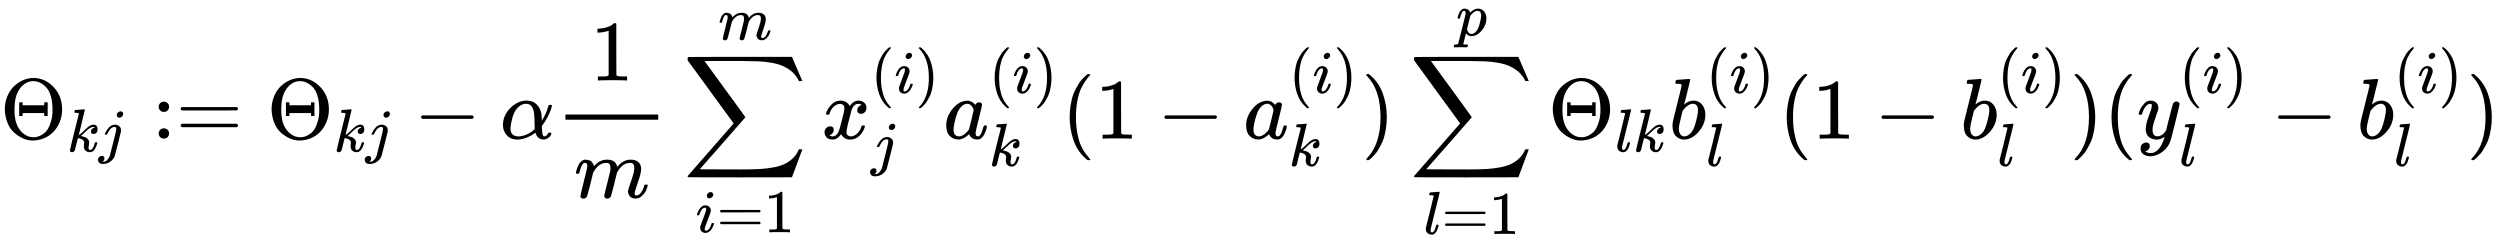 <?xml version="1.0" encoding="UTF-8" standalone="no" ?>
<svg xmlns="http://www.w3.org/2000/svg" width="525.720px" height="52.064px" viewBox="0 -1610.7 29046.1 2876.4" xmlns:xlink="http://www.w3.org/1999/xlink" style=""><defs><path id="MJX-95-TEX-N-398" d="M56 340Q56 423 86 494T164 610T270 680T388 705Q521 705 621 601T722 341Q722 260 693 191T617 75T510 4T388 -22T267 3T160 74T85 189T56 340ZM610 339Q610 428 590 495T535 598T463 651T384 668Q332 668 289 638T221 566Q168 485 168 339Q168 274 176 235Q189 158 228 105T324 28Q356 16 388 16Q415 16 442 24T501 54T555 111T594 205T610 339ZM223 263V422H263V388H514V422H554V263H514V297H263V263H223Z"></path><path id="MJX-95-TEX-I-6B" d="M121 647Q121 657 125 670T137 683Q138 683 209 688T282 694Q294 694 294 686Q294 679 244 477Q194 279 194 272Q213 282 223 291Q247 309 292 354T362 415Q402 442 438 442Q468 442 485 423T503 369Q503 344 496 327T477 302T456 291T438 288Q418 288 406 299T394 328Q394 353 410 369T442 390L458 393Q446 405 434 405H430Q398 402 367 380T294 316T228 255Q230 254 243 252T267 246T293 238T320 224T342 206T359 180T365 147Q365 130 360 106T354 66Q354 26 381 26Q429 26 459 145Q461 153 479 153H483Q499 153 499 144Q499 139 496 130Q455 -11 378 -11Q333 -11 305 15T277 90Q277 108 280 121T283 145Q283 167 269 183T234 206T200 217T182 220H180Q168 178 159 139T145 81T136 44T129 20T122 7T111 -2Q98 -11 83 -11Q66 -11 57 -1T48 16Q48 26 85 176T158 471L195 616Q196 629 188 632T149 637H144Q134 637 131 637T124 640T121 647Z"></path><path id="MJX-95-TEX-I-6A" d="M297 596Q297 627 318 644T361 661Q378 661 389 651T403 623Q403 595 384 576T340 557Q322 557 310 567T297 596ZM288 376Q288 405 262 405Q240 405 220 393T185 362T161 325T144 293L137 279Q135 278 121 278H107Q101 284 101 286T105 299Q126 348 164 391T252 441Q253 441 260 441T272 442Q296 441 316 432Q341 418 354 401T367 348V332L318 133Q267 -67 264 -75Q246 -125 194 -164T75 -204Q25 -204 7 -183T-12 -137Q-12 -110 7 -91T53 -71Q70 -71 82 -81T95 -112Q95 -148 63 -167Q69 -168 77 -168Q111 -168 139 -140T182 -74L193 -32Q204 11 219 72T251 197T278 308T289 365Q289 372 288 376Z"></path><path id="MJX-95-TEX-N-3A" d="M78 370Q78 394 95 412T138 430Q162 430 180 414T199 371Q199 346 182 328T139 310T96 327T78 370ZM78 60Q78 84 95 102T138 120Q162 120 180 104T199 61Q199 36 182 18T139 0T96 17T78 60Z"></path><path id="MJX-95-TEX-N-3D" d="M56 347Q56 360 70 367H707Q722 359 722 347Q722 336 708 328L390 327H72Q56 332 56 347ZM56 153Q56 168 72 173H708Q722 163 722 153Q722 140 707 133H70Q56 140 56 153Z"></path><path id="MJX-95-TEX-N-2212" d="M84 237T84 250T98 270H679Q694 262 694 250T679 230H98Q84 237 84 250Z"></path><path id="MJX-95-TEX-I-3B1" d="M34 156Q34 270 120 356T309 442Q379 442 421 402T478 304Q484 275 485 237V208Q534 282 560 374Q564 388 566 390T582 393Q603 393 603 385Q603 376 594 346T558 261T497 161L486 147L487 123Q489 67 495 47T514 26Q528 28 540 37T557 60Q559 67 562 68T577 70Q597 70 597 62Q597 56 591 43Q579 19 556 5T512 -10H505Q438 -10 414 62L411 69L400 61Q390 53 370 41T325 18T267 -2T203 -11Q124 -11 79 39T34 156ZM208 26Q257 26 306 47T379 90L403 112Q401 255 396 290Q382 405 304 405Q235 405 183 332Q156 292 139 224T121 120Q121 71 146 49T208 26Z"></path><path id="MJX-95-TEX-N-31" d="M213 578L200 573Q186 568 160 563T102 556H83V602H102Q149 604 189 617T245 641T273 663Q275 666 285 666Q294 666 302 660V361L303 61Q310 54 315 52T339 48T401 46H427V0H416Q395 3 257 3Q121 3 100 0H88V46H114Q136 46 152 46T177 47T193 50T201 52T207 57T213 61V578Z"></path><path id="MJX-95-TEX-I-6D" d="M21 287Q22 293 24 303T36 341T56 388T88 425T132 442T175 435T205 417T221 395T229 376L231 369Q231 367 232 367L243 378Q303 442 384 442Q401 442 415 440T441 433T460 423T475 411T485 398T493 385T497 373T500 364T502 357L510 367Q573 442 659 442Q713 442 746 415T780 336Q780 285 742 178T704 50Q705 36 709 31T724 26Q752 26 776 56T815 138Q818 149 821 151T837 153Q857 153 857 145Q857 144 853 130Q845 101 831 73T785 17T716 -10Q669 -10 648 17T627 73Q627 92 663 193T700 345Q700 404 656 404H651Q565 404 506 303L499 291L466 157Q433 26 428 16Q415 -11 385 -11Q372 -11 364 -4T353 8T350 18Q350 29 384 161L420 307Q423 322 423 345Q423 404 379 404H374Q288 404 229 303L222 291L189 157Q156 26 151 16Q138 -11 108 -11Q95 -11 87 -5T76 7T74 17Q74 30 112 181Q151 335 151 342Q154 357 154 369Q154 405 129 405Q107 405 92 377T69 316T57 280Q55 278 41 278H27Q21 284 21 287Z"></path><path id="MJX-95-TEX-LO-2211" d="M60 948Q63 950 665 950H1267L1325 815Q1384 677 1388 669H1348L1341 683Q1320 724 1285 761Q1235 809 1174 838T1033 881T882 898T699 902H574H543H251L259 891Q722 258 724 252Q725 250 724 246Q721 243 460 -56L196 -356Q196 -357 407 -357Q459 -357 548 -357T676 -358Q812 -358 896 -353T1063 -332T1204 -283T1307 -196Q1328 -170 1348 -124H1388Q1388 -125 1381 -145T1356 -210T1325 -294L1267 -449L666 -450Q64 -450 61 -448Q55 -446 55 -439Q55 -437 57 -433L590 177Q590 178 557 222T452 366T322 544L56 909L55 924Q55 945 60 948Z"></path><path id="MJX-95-TEX-I-69" d="M184 600Q184 624 203 642T247 661Q265 661 277 649T290 619Q290 596 270 577T226 557Q211 557 198 567T184 600ZM21 287Q21 295 30 318T54 369T98 420T158 442Q197 442 223 419T250 357Q250 340 236 301T196 196T154 83Q149 61 149 51Q149 26 166 26Q175 26 185 29T208 43T235 78T260 137Q263 149 265 151T282 153Q302 153 302 143Q302 135 293 112T268 61T223 11T161 -11Q129 -11 102 10T74 74Q74 91 79 106T122 220Q160 321 166 341T173 380Q173 404 156 404H154Q124 404 99 371T61 287Q60 286 59 284T58 281T56 279T53 278T49 278T41 278H27Q21 284 21 287Z"></path><path id="MJX-95-TEX-I-78" d="M52 289Q59 331 106 386T222 442Q257 442 286 424T329 379Q371 442 430 442Q467 442 494 420T522 361Q522 332 508 314T481 292T458 288Q439 288 427 299T415 328Q415 374 465 391Q454 404 425 404Q412 404 406 402Q368 386 350 336Q290 115 290 78Q290 50 306 38T341 26Q378 26 414 59T463 140Q466 150 469 151T485 153H489Q504 153 504 145Q504 144 502 134Q486 77 440 33T333 -11Q263 -11 227 52Q186 -10 133 -10H127Q78 -10 57 16T35 71Q35 103 54 123T99 143Q142 143 142 101Q142 81 130 66T107 46T94 41L91 40Q91 39 97 36T113 29T132 26Q168 26 194 71Q203 87 217 139T245 247T261 313Q266 340 266 352Q266 380 251 392T217 404Q177 404 142 372T93 290Q91 281 88 280T72 278H58Q52 284 52 289Z"></path><path id="MJX-95-TEX-N-28" d="M94 250Q94 319 104 381T127 488T164 576T202 643T244 695T277 729T302 750H315H319Q333 750 333 741Q333 738 316 720T275 667T226 581T184 443T167 250T184 58T225 -81T274 -167T316 -220T333 -241Q333 -250 318 -250H315H302L274 -226Q180 -141 137 -14T94 250Z"></path><path id="MJX-95-TEX-N-29" d="M60 749L64 750Q69 750 74 750H86L114 726Q208 641 251 514T294 250Q294 182 284 119T261 12T224 -76T186 -143T145 -194T113 -227T90 -246Q87 -249 86 -250H74Q66 -250 63 -250T58 -247T55 -238Q56 -237 66 -225Q221 -64 221 250T66 725Q56 737 55 738Q55 746 60 749Z"></path><path id="MJX-95-TEX-I-61" d="M33 157Q33 258 109 349T280 441Q331 441 370 392Q386 422 416 422Q429 422 439 414T449 394Q449 381 412 234T374 68Q374 43 381 35T402 26Q411 27 422 35Q443 55 463 131Q469 151 473 152Q475 153 483 153H487Q506 153 506 144Q506 138 501 117T481 63T449 13Q436 0 417 -8Q409 -10 393 -10Q359 -10 336 5T306 36L300 51Q299 52 296 50Q294 48 292 46Q233 -10 172 -10Q117 -10 75 30T33 157ZM351 328Q351 334 346 350T323 385T277 405Q242 405 210 374T160 293Q131 214 119 129Q119 126 119 118T118 106Q118 61 136 44T179 26Q217 26 254 59T298 110Q300 114 325 217T351 328Z"></path><path id="MJX-95-TEX-I-6C" d="M117 59Q117 26 142 26Q179 26 205 131Q211 151 215 152Q217 153 225 153H229Q238 153 241 153T246 151T248 144Q247 138 245 128T234 90T214 43T183 6T137 -11Q101 -11 70 11T38 85Q38 97 39 102L104 360Q167 615 167 623Q167 626 166 628T162 632T157 634T149 635T141 636T132 637T122 637Q112 637 109 637T101 638T95 641T94 647Q94 649 96 661Q101 680 107 682T179 688Q194 689 213 690T243 693T254 694Q266 694 266 686Q266 675 193 386T118 83Q118 81 118 75T117 65V59Z"></path><path id="MJX-95-TEX-I-70" d="M23 287Q24 290 25 295T30 317T40 348T55 381T75 411T101 433T134 442Q209 442 230 378L240 387Q302 442 358 442Q423 442 460 395T497 281Q497 173 421 82T249 -10Q227 -10 210 -4Q199 1 187 11T168 28L161 36Q160 35 139 -51T118 -138Q118 -144 126 -145T163 -148H188Q194 -155 194 -157T191 -175Q188 -187 185 -190T172 -194Q170 -194 161 -194T127 -193T65 -192Q-5 -192 -24 -194H-32Q-39 -187 -39 -183Q-37 -156 -26 -148H-6Q28 -147 33 -136Q36 -130 94 103T155 350Q156 355 156 364Q156 405 131 405Q109 405 94 377T71 316T59 280Q57 278 43 278H29Q23 284 23 287ZM178 102Q200 26 252 26Q282 26 310 49T356 107Q374 141 392 215T411 325V331Q411 405 350 405Q339 405 328 402T306 393T286 380T269 365T254 350T243 336T235 326L232 322Q232 321 229 308T218 264T204 212Q178 106 178 102Z"></path><path id="MJX-95-TEX-I-62" d="M73 647Q73 657 77 670T89 683Q90 683 161 688T234 694Q246 694 246 685T212 542Q204 508 195 472T180 418L176 399Q176 396 182 402Q231 442 283 442Q345 442 383 396T422 280Q422 169 343 79T173 -11Q123 -11 82 27T40 150V159Q40 180 48 217T97 414Q147 611 147 623T109 637Q104 637 101 637H96Q86 637 83 637T76 640T73 647ZM336 325V331Q336 405 275 405Q258 405 240 397T207 376T181 352T163 330L157 322L136 236Q114 150 114 114Q114 66 138 42Q154 26 178 26Q211 26 245 58Q270 81 285 114T318 219Q336 291 336 325Z"></path><path id="MJX-95-TEX-I-79" d="M21 287Q21 301 36 335T84 406T158 442Q199 442 224 419T250 355Q248 336 247 334Q247 331 231 288T198 191T182 105Q182 62 196 45T238 27Q261 27 281 38T312 61T339 94Q339 95 344 114T358 173T377 247Q415 397 419 404Q432 431 462 431Q475 431 483 424T494 412T496 403Q496 390 447 193T391 -23Q363 -106 294 -155T156 -205Q111 -205 77 -183T43 -117Q43 -95 50 -80T69 -58T89 -48T106 -45Q150 -45 150 -87Q150 -107 138 -122T115 -142T102 -147L99 -148Q101 -153 118 -160T152 -167H160Q177 -167 186 -165Q219 -156 247 -127T290 -65T313 -9T321 21L315 17Q309 13 296 6T270 -6Q250 -11 231 -11Q185 -11 150 11T104 82Q103 89 103 113Q103 170 138 262T173 379Q173 380 173 381Q173 390 173 393T169 400T158 404H154Q131 404 112 385T82 344T65 302T57 280Q55 278 41 278H27Q21 284 21 287Z"></path></defs><g stroke="currentColor" fill="currentColor" stroke-width="0" transform="matrix(1 0 0 -1 0 0)"><g data-mml-node="math"><g data-mml-node="msub"><g data-mml-node="mi"><use xlink:href="#MJX-95-TEX-N-398"></use></g><g data-mml-node="TeXAtom" transform="translate(778, -150) scale(0.707)"><g data-mml-node="mi"><use xlink:href="#MJX-95-TEX-I-6B"></use></g><g data-mml-node="mi" transform="translate(521, 0)"><use xlink:href="#MJX-95-TEX-I-6A"></use></g></g></g><g data-mml-node="mo" transform="translate(1765.5, 0)"><use xlink:href="#MJX-95-TEX-N-3A"></use><use xlink:href="#MJX-95-TEX-N-3D" transform="translate(278, 0)"></use></g><g data-mml-node="msub" transform="translate(3099.3, 0)"><g data-mml-node="mi"><use xlink:href="#MJX-95-TEX-N-398"></use></g><g data-mml-node="TeXAtom" transform="translate(778, -150) scale(0.707)"><g data-mml-node="mi"><use xlink:href="#MJX-95-TEX-I-6B"></use></g><g data-mml-node="mi" transform="translate(521, 0)"><use xlink:href="#MJX-95-TEX-I-6A"></use></g></g></g><g data-mml-node="mo" transform="translate(4809.2, 0)"><use xlink:href="#MJX-95-TEX-N-2212"></use></g><g data-mml-node="mi" transform="translate(5809.5, 0)"><use xlink:href="#MJX-95-TEX-I-3B1"></use></g><g data-mml-node="mfrac" transform="translate(6449.5, 0)"><g data-mml-node="mn" transform="translate(409, 676)"><use xlink:href="#MJX-95-TEX-N-31"></use></g><g data-mml-node="mi" transform="translate(220, -686)"><use xlink:href="#MJX-95-TEX-I-6D"></use></g><rect width="1078" height="60" x="120" y="220"></rect></g><g data-mml-node="munderover" transform="translate(7934.1, 0)"><g data-mml-node="mo"><use xlink:href="#MJX-95-TEX-LO-2211"></use></g><g data-mml-node="TeXAtom" transform="translate(148.2, -1087.9) scale(0.707)"><g data-mml-node="mi"><use xlink:href="#MJX-95-TEX-I-69"></use></g><g data-mml-node="mo" transform="translate(345, 0)"><use xlink:href="#MJX-95-TEX-N-3D"></use></g><g data-mml-node="mn" transform="translate(1123, 0)"><use xlink:href="#MJX-95-TEX-N-31"></use></g></g><g data-mml-node="TeXAtom" transform="translate(411.6, 1150) scale(0.707)"><g data-mml-node="mi"><use xlink:href="#MJX-95-TEX-I-6D"></use></g></g></g><g data-mml-node="msubsup" transform="translate(9544.8, 0)"><g data-mml-node="mi"><use xlink:href="#MJX-95-TEX-I-78"></use></g><g data-mml-node="TeXAtom" transform="translate(572, 530.4) scale(0.707)"><g data-mml-node="mo"><use xlink:href="#MJX-95-TEX-N-28"></use></g><g data-mml-node="mi" transform="translate(389, 0)"><use xlink:href="#MJX-95-TEX-I-69"></use></g><g data-mml-node="mo" transform="translate(734, 0)"><use xlink:href="#MJX-95-TEX-N-29"></use></g></g><g data-mml-node="TeXAtom" transform="translate(572, -293.8) scale(0.707)"><g data-mml-node="mi"><use xlink:href="#MJX-95-TEX-I-6A"></use></g></g></g><g data-mml-node="msubsup" transform="translate(10960.9, 0)"><g data-mml-node="mi"><use xlink:href="#MJX-95-TEX-I-61"></use></g><g data-mml-node="TeXAtom" transform="translate(529, 530.4) scale(0.707)"><g data-mml-node="mo"><use xlink:href="#MJX-95-TEX-N-28"></use></g><g data-mml-node="mi" transform="translate(389, 0)"><use xlink:href="#MJX-95-TEX-I-69"></use></g><g data-mml-node="mo" transform="translate(734, 0)"><use xlink:href="#MJX-95-TEX-N-29"></use></g></g><g data-mml-node="TeXAtom" transform="translate(529, -317.1) scale(0.707)"><g data-mml-node="mi"><use xlink:href="#MJX-95-TEX-I-6B"></use></g></g></g><g data-mml-node="mo" transform="translate(12334, 0)"><use xlink:href="#MJX-95-TEX-N-28"></use></g><g data-mml-node="mn" transform="translate(12723, 0)"><use xlink:href="#MJX-95-TEX-N-31"></use></g><g data-mml-node="mo" transform="translate(13445.2, 0)"><use xlink:href="#MJX-95-TEX-N-2212"></use></g><g data-mml-node="msubsup" transform="translate(14445.4, 0)"><g data-mml-node="mi"><use xlink:href="#MJX-95-TEX-I-61"></use></g><g data-mml-node="TeXAtom" transform="translate(529, 530.4) scale(0.707)"><g data-mml-node="mo"><use xlink:href="#MJX-95-TEX-N-28"></use></g><g data-mml-node="mi" transform="translate(389, 0)"><use xlink:href="#MJX-95-TEX-I-69"></use></g><g data-mml-node="mo" transform="translate(734, 0)"><use xlink:href="#MJX-95-TEX-N-29"></use></g></g><g data-mml-node="TeXAtom" transform="translate(529, -317.1) scale(0.707)"><g data-mml-node="mi"><use xlink:href="#MJX-95-TEX-I-6B"></use></g></g></g><g data-mml-node="mo" transform="translate(15818.5, 0)"><use xlink:href="#MJX-95-TEX-N-29"></use></g><g data-mml-node="munderover" transform="translate(16374.1, 0)"><g data-mml-node="mo"><use xlink:href="#MJX-95-TEX-LO-2211"></use></g><g data-mml-node="TeXAtom" transform="translate(164.8, -1107.7) scale(0.707)"><g data-mml-node="mi"><use xlink:href="#MJX-95-TEX-I-6C"></use></g><g data-mml-node="mo" transform="translate(298, 0)"><use xlink:href="#MJX-95-TEX-N-3D"></use></g><g data-mml-node="mn" transform="translate(1076, 0)"><use xlink:href="#MJX-95-TEX-N-31"></use></g></g><g data-mml-node="TeXAtom" transform="translate(544.2, 1198.2) scale(0.707)"><g data-mml-node="mi"><use xlink:href="#MJX-95-TEX-I-70"></use></g></g></g><g data-mml-node="msub" transform="translate(17984.8, 0)"><g data-mml-node="mi"><use xlink:href="#MJX-95-TEX-N-398"></use></g><g data-mml-node="TeXAtom" transform="translate(778, -150) scale(0.707)"><g data-mml-node="mi"><use xlink:href="#MJX-95-TEX-I-6C"></use></g><g data-mml-node="mi" transform="translate(298, 0)"><use xlink:href="#MJX-95-TEX-I-6B"></use></g></g></g><g data-mml-node="msubsup" transform="translate(19391.9, 0)"><g data-mml-node="mi"><use xlink:href="#MJX-95-TEX-I-62"></use></g><g data-mml-node="TeXAtom" transform="translate(429, 530.4) scale(0.707)"><g data-mml-node="mo"><use xlink:href="#MJX-95-TEX-N-28"></use></g><g data-mml-node="mi" transform="translate(389, 0)"><use xlink:href="#MJX-95-TEX-I-69"></use></g><g data-mml-node="mo" transform="translate(734, 0)"><use xlink:href="#MJX-95-TEX-N-29"></use></g></g><g data-mml-node="TeXAtom" transform="translate(429, -317.1) scale(0.707)"><g data-mml-node="mi"><use xlink:href="#MJX-95-TEX-I-6C"></use></g></g></g><g data-mml-node="mo" transform="translate(20665, 0)"><use xlink:href="#MJX-95-TEX-N-28"></use></g><g data-mml-node="mn" transform="translate(21054, 0)"><use xlink:href="#MJX-95-TEX-N-31"></use></g><g data-mml-node="mo" transform="translate(21776.2, 0)"><use xlink:href="#MJX-95-TEX-N-2212"></use></g><g data-mml-node="msubsup" transform="translate(22776.5, 0)"><g data-mml-node="mi"><use xlink:href="#MJX-95-TEX-I-62"></use></g><g data-mml-node="TeXAtom" transform="translate(429, 530.4) scale(0.707)"><g data-mml-node="mo"><use xlink:href="#MJX-95-TEX-N-28"></use></g><g data-mml-node="mi" transform="translate(389, 0)"><use xlink:href="#MJX-95-TEX-I-69"></use></g><g data-mml-node="mo" transform="translate(734, 0)"><use xlink:href="#MJX-95-TEX-N-29"></use></g></g><g data-mml-node="TeXAtom" transform="translate(429, -317.1) scale(0.707)"><g data-mml-node="mi"><use xlink:href="#MJX-95-TEX-I-6C"></use></g></g></g><g data-mml-node="mo" transform="translate(24049.5, 0)"><use xlink:href="#MJX-95-TEX-N-29"></use></g><g data-mml-node="mo" transform="translate(24438.5, 0)"><use xlink:href="#MJX-95-TEX-N-28"></use></g><g data-mml-node="msubsup" transform="translate(24827.5, 0)"><g data-mml-node="mi"><use xlink:href="#MJX-95-TEX-I-79"></use></g><g data-mml-node="TeXAtom" transform="translate(490, 530.4) scale(0.707)"><g data-mml-node="mo"><use xlink:href="#MJX-95-TEX-N-28"></use></g><g data-mml-node="mi" transform="translate(389, 0)"><use xlink:href="#MJX-95-TEX-I-69"></use></g><g data-mml-node="mo" transform="translate(734, 0)"><use xlink:href="#MJX-95-TEX-N-29"></use></g></g><g data-mml-node="TeXAtom" transform="translate(490, -317.1) scale(0.707)"><g data-mml-node="mi"><use xlink:href="#MJX-95-TEX-I-6C"></use></g></g></g><g data-mml-node="mo" transform="translate(26383.8, 0)"><use xlink:href="#MJX-95-TEX-N-2212"></use></g><g data-mml-node="msubsup" transform="translate(27384.1, 0)"><g data-mml-node="mi"><use xlink:href="#MJX-95-TEX-I-62"></use></g><g data-mml-node="TeXAtom" transform="translate(429, 530.4) scale(0.707)"><g data-mml-node="mo"><use xlink:href="#MJX-95-TEX-N-28"></use></g><g data-mml-node="mi" transform="translate(389, 0)"><use xlink:href="#MJX-95-TEX-I-69"></use></g><g data-mml-node="mo" transform="translate(734, 0)"><use xlink:href="#MJX-95-TEX-N-29"></use></g></g><g data-mml-node="TeXAtom" transform="translate(429, -317.1) scale(0.707)"><g data-mml-node="mi"><use xlink:href="#MJX-95-TEX-I-6C"></use></g></g></g><g data-mml-node="mo" transform="translate(28657.1, 0)"><use xlink:href="#MJX-95-TEX-N-29"></use></g></g></g></svg>